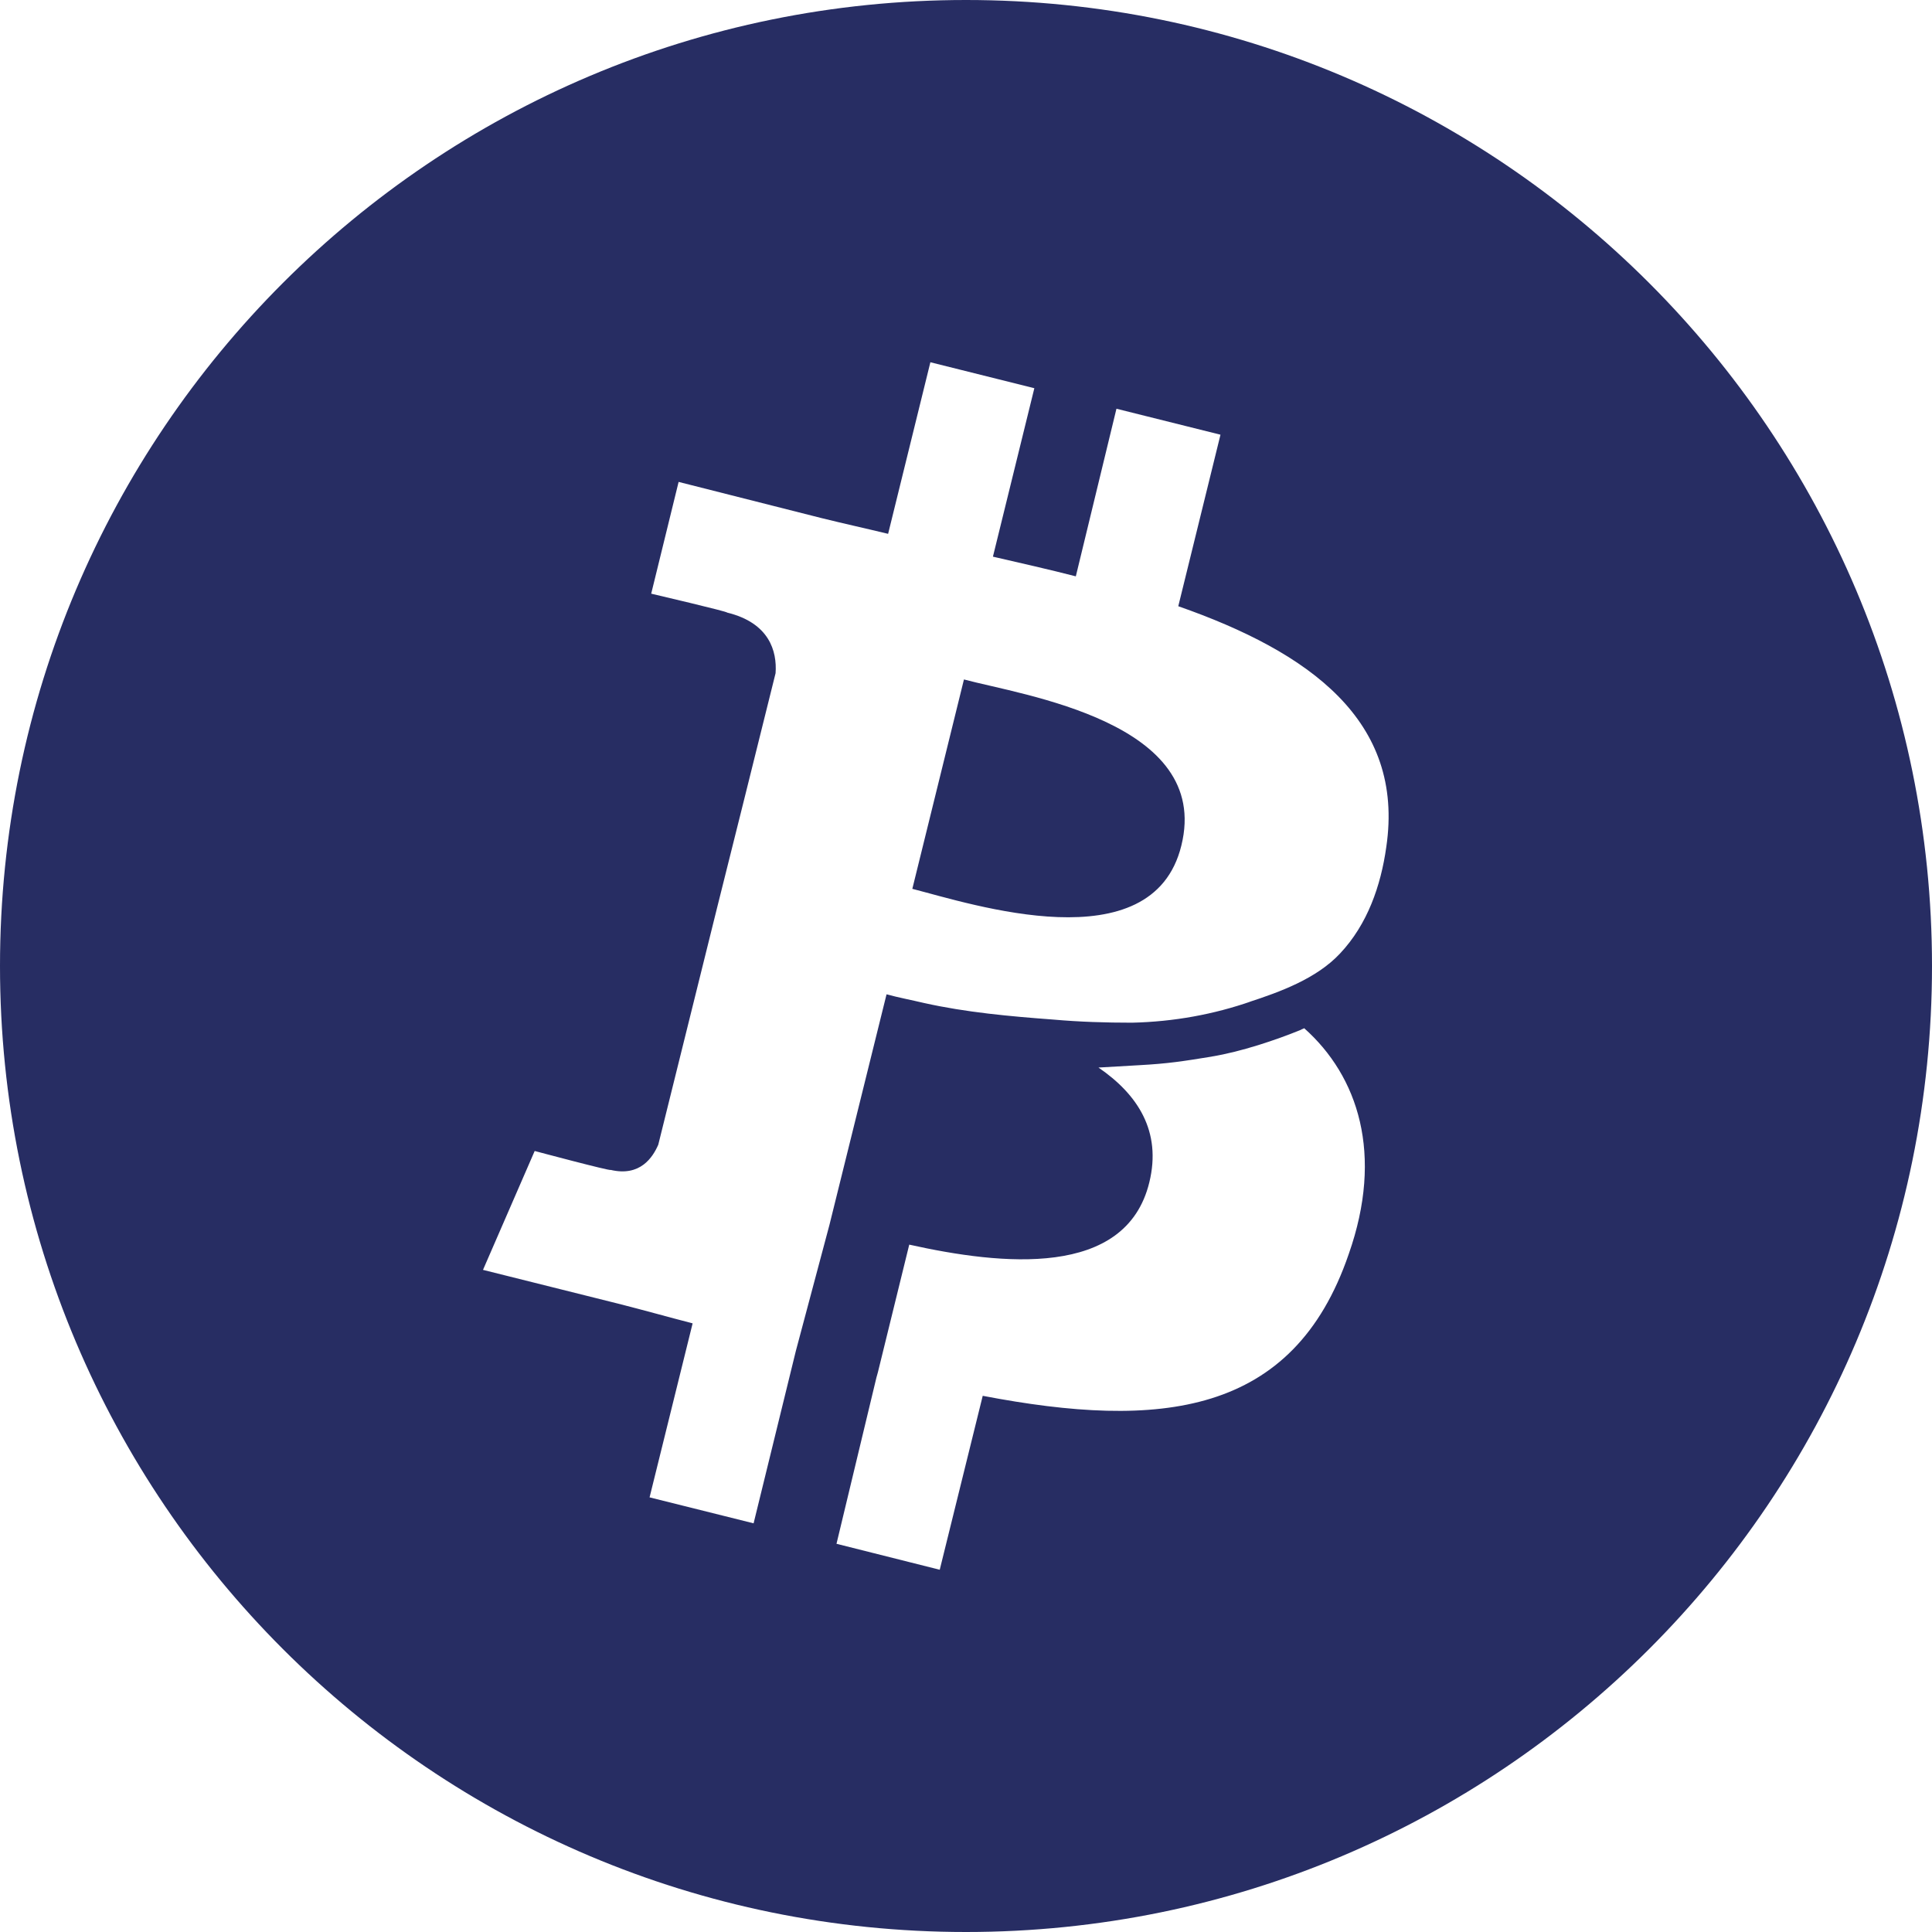 <!-- Generated by IcoMoon.io -->
<svg version="1.1" xmlns="http://www.w3.org/2000/svg" width="32" height="32" viewBox="0 0 32 32">
<title>btcp</title>
<path fill="#272d63" d="M16 32c-8.837 0-16-7.163-16-16s7.163-16 16-16 16 7.163 16 16-7.163 16-16 16zM20.215 7.2l-1.723-0.43-0.673 2.776c-0.454-0.117-0.92-0.221-1.373-0.326l0.686-2.79-1.722-0.43-0.7 2.842c-0.375-0.091-0.737-0.17-1.1-0.26l-2.37-0.6-0.454 1.851s1.282 0.3 1.256 0.313c0.7 0.17 0.83 0.639 0.804 1.004l-0.519 2.086-0.453 1.812-0.971 3.912c-0.091 0.208-0.298 0.534-0.79 0.417 0.012 0.026-1.257-0.313-1.257-0.313l-0.856 1.969 2.24 0.56c0.415 0.105 0.83 0.222 1.232 0.326l-0.713 2.882 1.723 0.43 0.7-2.856 0.556-2.086 0.946-3.82c0.194 0.053 0.402 0.092 0.622 0.144 0.7 0.156 1.425 0.221 2.137 0.274 0.44 0.039 0.868 0.052 1.308 0.052 0.695-0.016 1.357-0.139 1.975-0.354l-0.045 0.014c0.519-0.169 1.127-0.39 1.516-0.808 0.453-0.482 0.674-1.12 0.764-1.76 0.311-2.099-1.282-3.233-3.445-3.99zM20.073 17.5c-0.48 0.078-0.726 0.117-1.205 0.143l-0.674 0.039c0.648 0.443 1.050 1.056 0.842 1.903-0.388 1.591-2.448 1.37-3.976 1.030l-0.519 2.113-0.025 0.090-0.661 2.752 1.71 0.43 0.712-2.881c2.928 0.56 5.143 0.339 6.062-2.347 0.583-1.656 0.156-2.947-0.738-3.742-0.013 0.013-0.039 0.013-0.052 0.026-0.414 0.17-0.997 0.365-1.476 0.443zM19.567 14.005c-0.479 1.956-3.484 0.965-4.456 0.717l0.855-3.468c0.972 0.261 4.107 0.704 3.601 2.751z"></path>
</svg>
